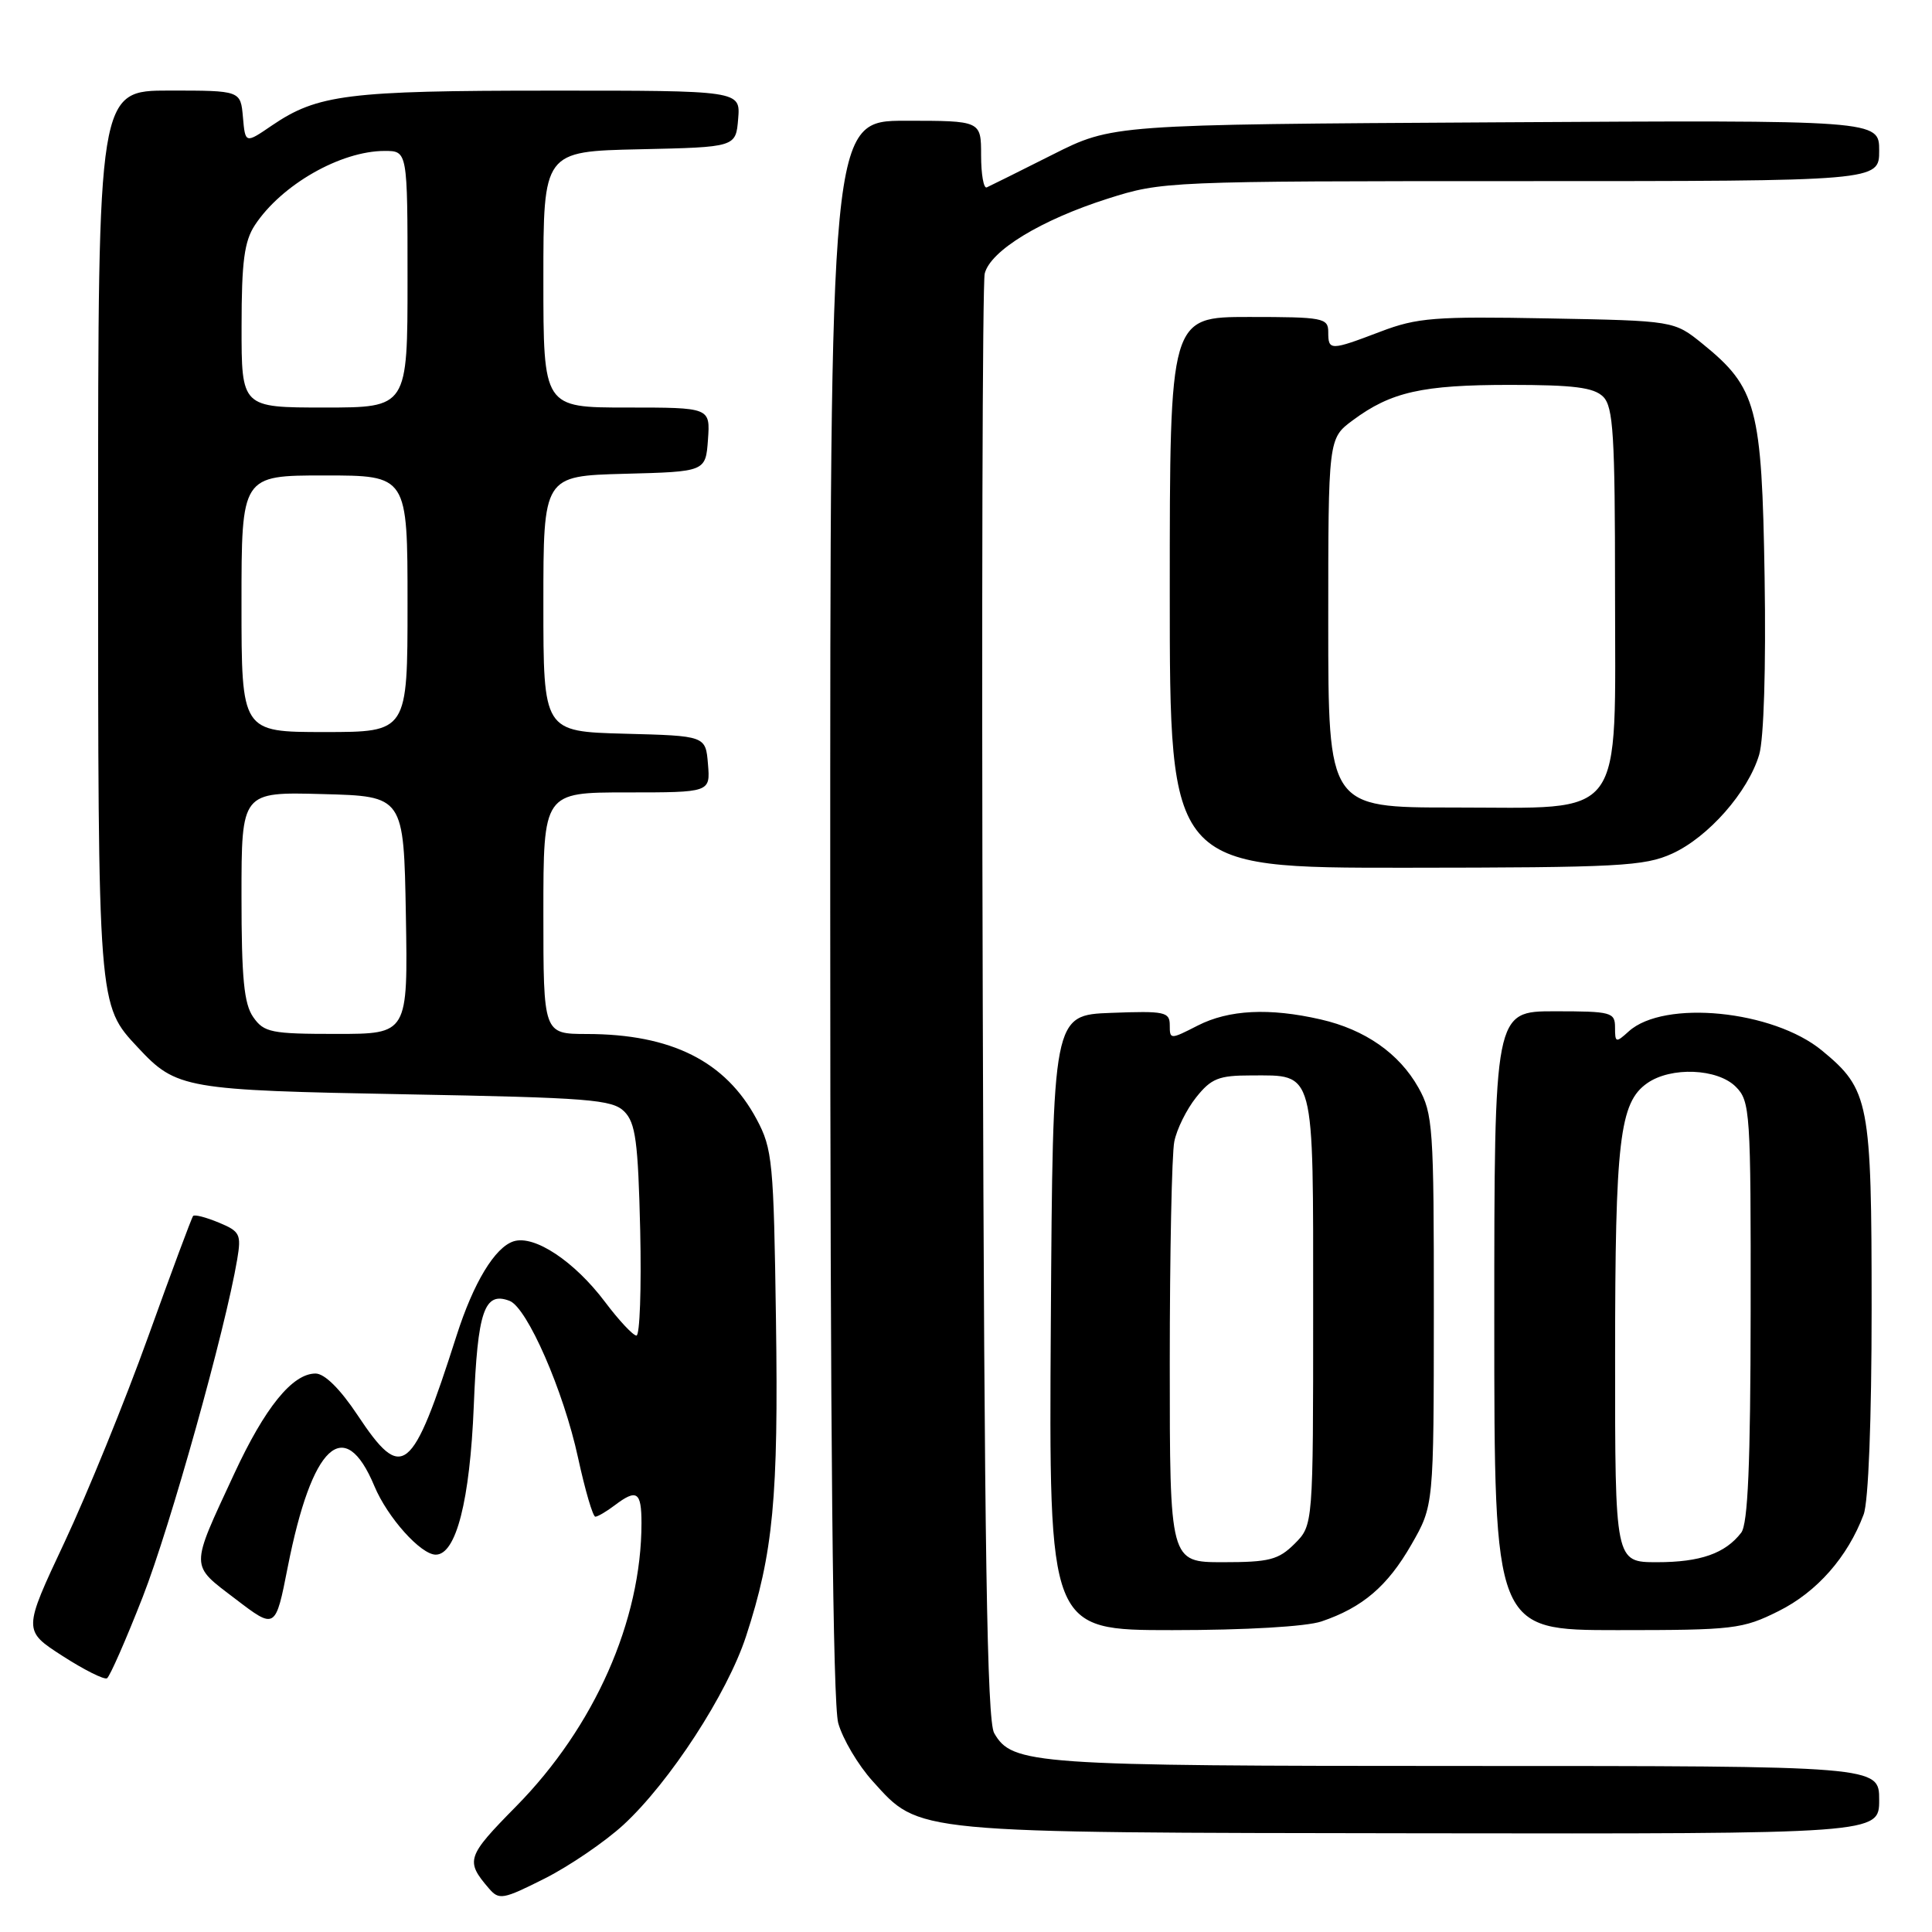 <?xml version="1.0" encoding="UTF-8" standalone="no"?>
<!DOCTYPE svg PUBLIC "-//W3C//DTD SVG 1.1//EN" "http://www.w3.org/Graphics/SVG/1.1/DTD/svg11.dtd" >
<svg xmlns="http://www.w3.org/2000/svg" xmlns:xlink="http://www.w3.org/1999/xlink" version="1.1" viewBox="0 0 256 256">
 <g >
 <path fill="currentColor"
d=" M 82.62 241.79 C 88.75 236.13 96.37 224.41 98.85 216.83 C 102.46 205.81 103.16 198.43 102.82 174.93 C 102.52 153.94 102.36 152.23 100.26 148.31 C 96.15 140.62 88.97 137.02 77.75 137.01 C 72.00 137.00 72.00 137.00 72.00 121.00 C 72.00 105.00 72.00 105.00 83.06 105.00 C 94.12 105.00 94.12 105.00 93.81 101.25 C 93.50 97.50 93.50 97.50 82.75 97.22 C 72.00 96.93 72.00 96.93 72.00 80.00 C 72.00 63.07 72.00 63.07 82.75 62.78 C 93.50 62.50 93.50 62.50 93.81 58.25 C 94.11 54.00 94.11 54.00 83.06 54.00 C 72.00 54.00 72.00 54.00 72.00 37.03 C 72.00 20.06 72.00 20.06 84.75 19.78 C 97.50 19.50 97.50 19.50 97.81 15.75 C 98.12 12.00 98.12 12.00 72.81 12.01 C 46.09 12.01 42.07 12.52 36.04 16.62 C 32.50 19.04 32.50 19.04 32.19 15.52 C 31.88 12.00 31.88 12.00 22.44 12.00 C 13.00 12.00 13.00 12.00 13.00 70.53 C 13.00 133.67 12.96 133.11 18.30 138.83 C 23.37 144.27 24.50 144.46 53.72 145.00 C 78.09 145.45 81.12 145.69 82.72 147.28 C 84.22 148.79 84.55 151.25 84.83 163.03 C 85.00 170.71 84.78 176.99 84.33 176.97 C 83.87 176.95 81.99 174.94 80.15 172.49 C 76.10 167.12 70.81 163.61 68.06 164.48 C 65.58 165.27 62.74 169.95 60.49 177.00 C 54.58 195.47 53.33 196.47 47.37 187.50 C 45.07 184.04 43.01 182.00 41.81 182.00 C 38.75 182.00 35.11 186.49 31.03 195.29 C 25.14 207.98 25.14 207.25 31.21 211.88 C 36.50 215.92 36.50 215.92 38.13 207.63 C 41.33 191.40 45.63 187.39 49.61 196.92 C 51.34 201.07 55.76 206.00 57.74 206.00 C 60.44 206.00 62.27 198.84 62.78 186.26 C 63.28 173.70 64.17 171.09 67.52 172.37 C 69.86 173.27 74.68 184.31 76.59 193.14 C 77.53 197.46 78.56 200.99 78.89 200.97 C 79.23 200.95 80.37 200.28 81.44 199.47 C 84.38 197.24 85.00 197.65 85.00 201.82 C 85.00 214.74 78.77 228.82 68.39 239.35 C 61.83 246.01 61.64 246.56 64.77 250.21 C 66.13 251.80 66.62 251.71 72.20 248.90 C 75.48 247.24 80.17 244.04 82.62 241.79 Z  M 249.00 238.50 C 249.00 234.00 249.00 234.00 194.15 234.00 C 136.80 234.00 134.12 233.81 131.73 229.64 C 130.79 228.00 130.43 205.47 130.22 133.00 C 130.06 81.03 130.18 37.49 130.48 36.25 C 131.23 33.22 137.93 29.14 146.79 26.32 C 153.99 24.03 154.65 24.00 201.54 24.00 C 249.00 24.00 249.00 24.00 249.00 19.96 C 249.00 15.91 249.00 15.91 198.20 16.21 C 147.39 16.50 147.39 16.50 139.45 20.50 C 135.08 22.70 131.16 24.65 130.75 24.83 C 130.34 25.02 130.00 23.10 130.00 20.58 C 130.00 16.00 130.00 16.00 120.00 16.00 C 110.00 16.00 110.00 16.00 110.01 120.25 C 110.01 190.66 110.36 225.74 111.07 228.32 C 111.66 230.42 113.70 233.88 115.63 236.01 C 121.92 242.97 120.46 242.83 188.25 242.92 C 249.00 243.00 249.00 243.00 249.00 238.50 Z  M 18.91 211.61 C 22.56 202.28 29.87 176.15 31.43 166.88 C 31.99 163.55 31.80 163.16 28.99 162.00 C 27.31 161.30 25.78 160.90 25.59 161.12 C 25.40 161.33 22.73 168.51 19.65 177.07 C 16.57 185.64 11.57 197.91 8.55 204.35 C 3.05 216.05 3.05 216.05 8.28 219.42 C 11.15 221.27 13.81 222.60 14.18 222.38 C 14.55 222.15 16.68 217.31 18.91 211.61 Z  M 175.10 214.85 C 180.56 213.00 183.86 210.17 187.02 204.66 C 189.98 199.50 189.98 199.50 189.99 173.64 C 190.00 149.39 189.87 147.54 187.95 144.12 C 185.40 139.58 180.87 136.42 175.00 135.08 C 168.20 133.52 162.83 133.79 158.71 135.89 C 155.06 137.76 155.00 137.75 155.00 135.85 C 155.00 134.08 154.35 133.94 147.25 134.21 C 139.50 134.50 139.50 134.50 139.24 175.25 C 138.98 216.00 138.98 216.00 155.34 216.00 C 165.06 216.00 173.08 215.53 175.10 214.85 Z  M 235.69 213.47 C 240.76 210.94 244.83 206.31 246.94 200.68 C 247.58 198.99 248.00 188.13 248.00 173.40 C 248.00 145.96 247.69 144.37 241.43 139.21 C 234.95 133.86 220.50 132.43 215.82 136.66 C 214.11 138.21 214.00 138.18 214.00 136.15 C 214.00 134.13 213.53 134.00 206.00 134.00 C 198.00 134.00 198.00 134.00 198.00 175.00 C 198.00 216.00 198.00 216.00 214.30 216.00 C 229.75 216.00 230.88 215.87 235.69 213.47 Z  M 221.57 113.11 C 226.36 110.93 231.63 104.94 233.10 100.00 C 233.72 97.90 234.01 88.48 233.82 76.50 C 233.46 53.92 232.78 51.38 225.59 45.55 C 221.82 42.50 221.82 42.50 205.09 42.19 C 190.14 41.91 187.78 42.09 182.93 43.94 C 176.25 46.48 176.00 46.48 176.00 44.00 C 176.00 42.13 175.33 42.00 165.50 42.00 C 155.00 42.00 155.00 42.00 155.00 78.50 C 155.00 115.00 155.00 115.00 186.25 114.98 C 214.49 114.96 217.89 114.78 221.57 113.11 Z  M 33.56 134.78 C 32.33 133.03 32.00 129.63 32.00 118.74 C 32.00 104.93 32.00 104.93 42.75 105.22 C 53.50 105.50 53.50 105.50 53.78 121.25 C 54.05 137.00 54.05 137.00 44.58 137.00 C 35.93 137.00 34.98 136.81 33.56 134.78 Z  M 32.00 80.00 C 32.00 63.00 32.00 63.00 43.00 63.00 C 54.00 63.00 54.00 63.00 54.00 80.00 C 54.00 97.00 54.00 97.00 43.00 97.00 C 32.00 97.00 32.00 97.00 32.00 80.00 Z  M 32.01 43.25 C 32.01 34.66 32.37 31.96 33.78 29.82 C 37.30 24.48 45.14 20.00 50.97 20.00 C 54.00 20.00 54.00 20.00 54.00 37.00 C 54.00 54.00 54.00 54.00 43.00 54.00 C 32.00 54.00 32.00 54.00 32.01 43.25 Z  M 155.00 180.62 C 155.00 166.12 155.27 152.91 155.60 151.27 C 155.92 149.63 157.23 146.99 158.50 145.40 C 160.49 142.90 161.50 142.50 165.75 142.50 C 174.31 142.50 174.00 141.34 174.00 173.67 C 174.00 202.09 174.00 202.09 171.55 204.55 C 169.40 206.69 168.19 207.00 162.05 207.00 C 155.00 207.00 155.00 207.00 155.00 180.62 Z  M 214.01 179.75 C 214.01 151.12 214.60 146.09 218.26 143.53 C 221.41 141.32 227.57 141.57 230.00 144.00 C 231.91 145.91 232.00 147.31 231.97 173.75 C 231.95 193.99 231.61 201.93 230.72 203.09 C 228.60 205.84 225.31 207.00 219.57 207.00 C 214.00 207.00 214.00 207.00 214.01 179.75 Z  M 176.00 82.55 C 176.00 58.10 176.00 58.10 179.25 55.69 C 184.31 51.93 188.45 51.00 200.08 51.00 C 208.54 51.00 211.19 51.34 212.43 52.57 C 213.77 53.91 214.00 57.66 214.00 78.12 C 214.00 109.22 215.65 107.00 192.55 107.00 C 176.00 107.00 176.00 107.00 176.00 82.55 Z "/>
</g>
</svg>